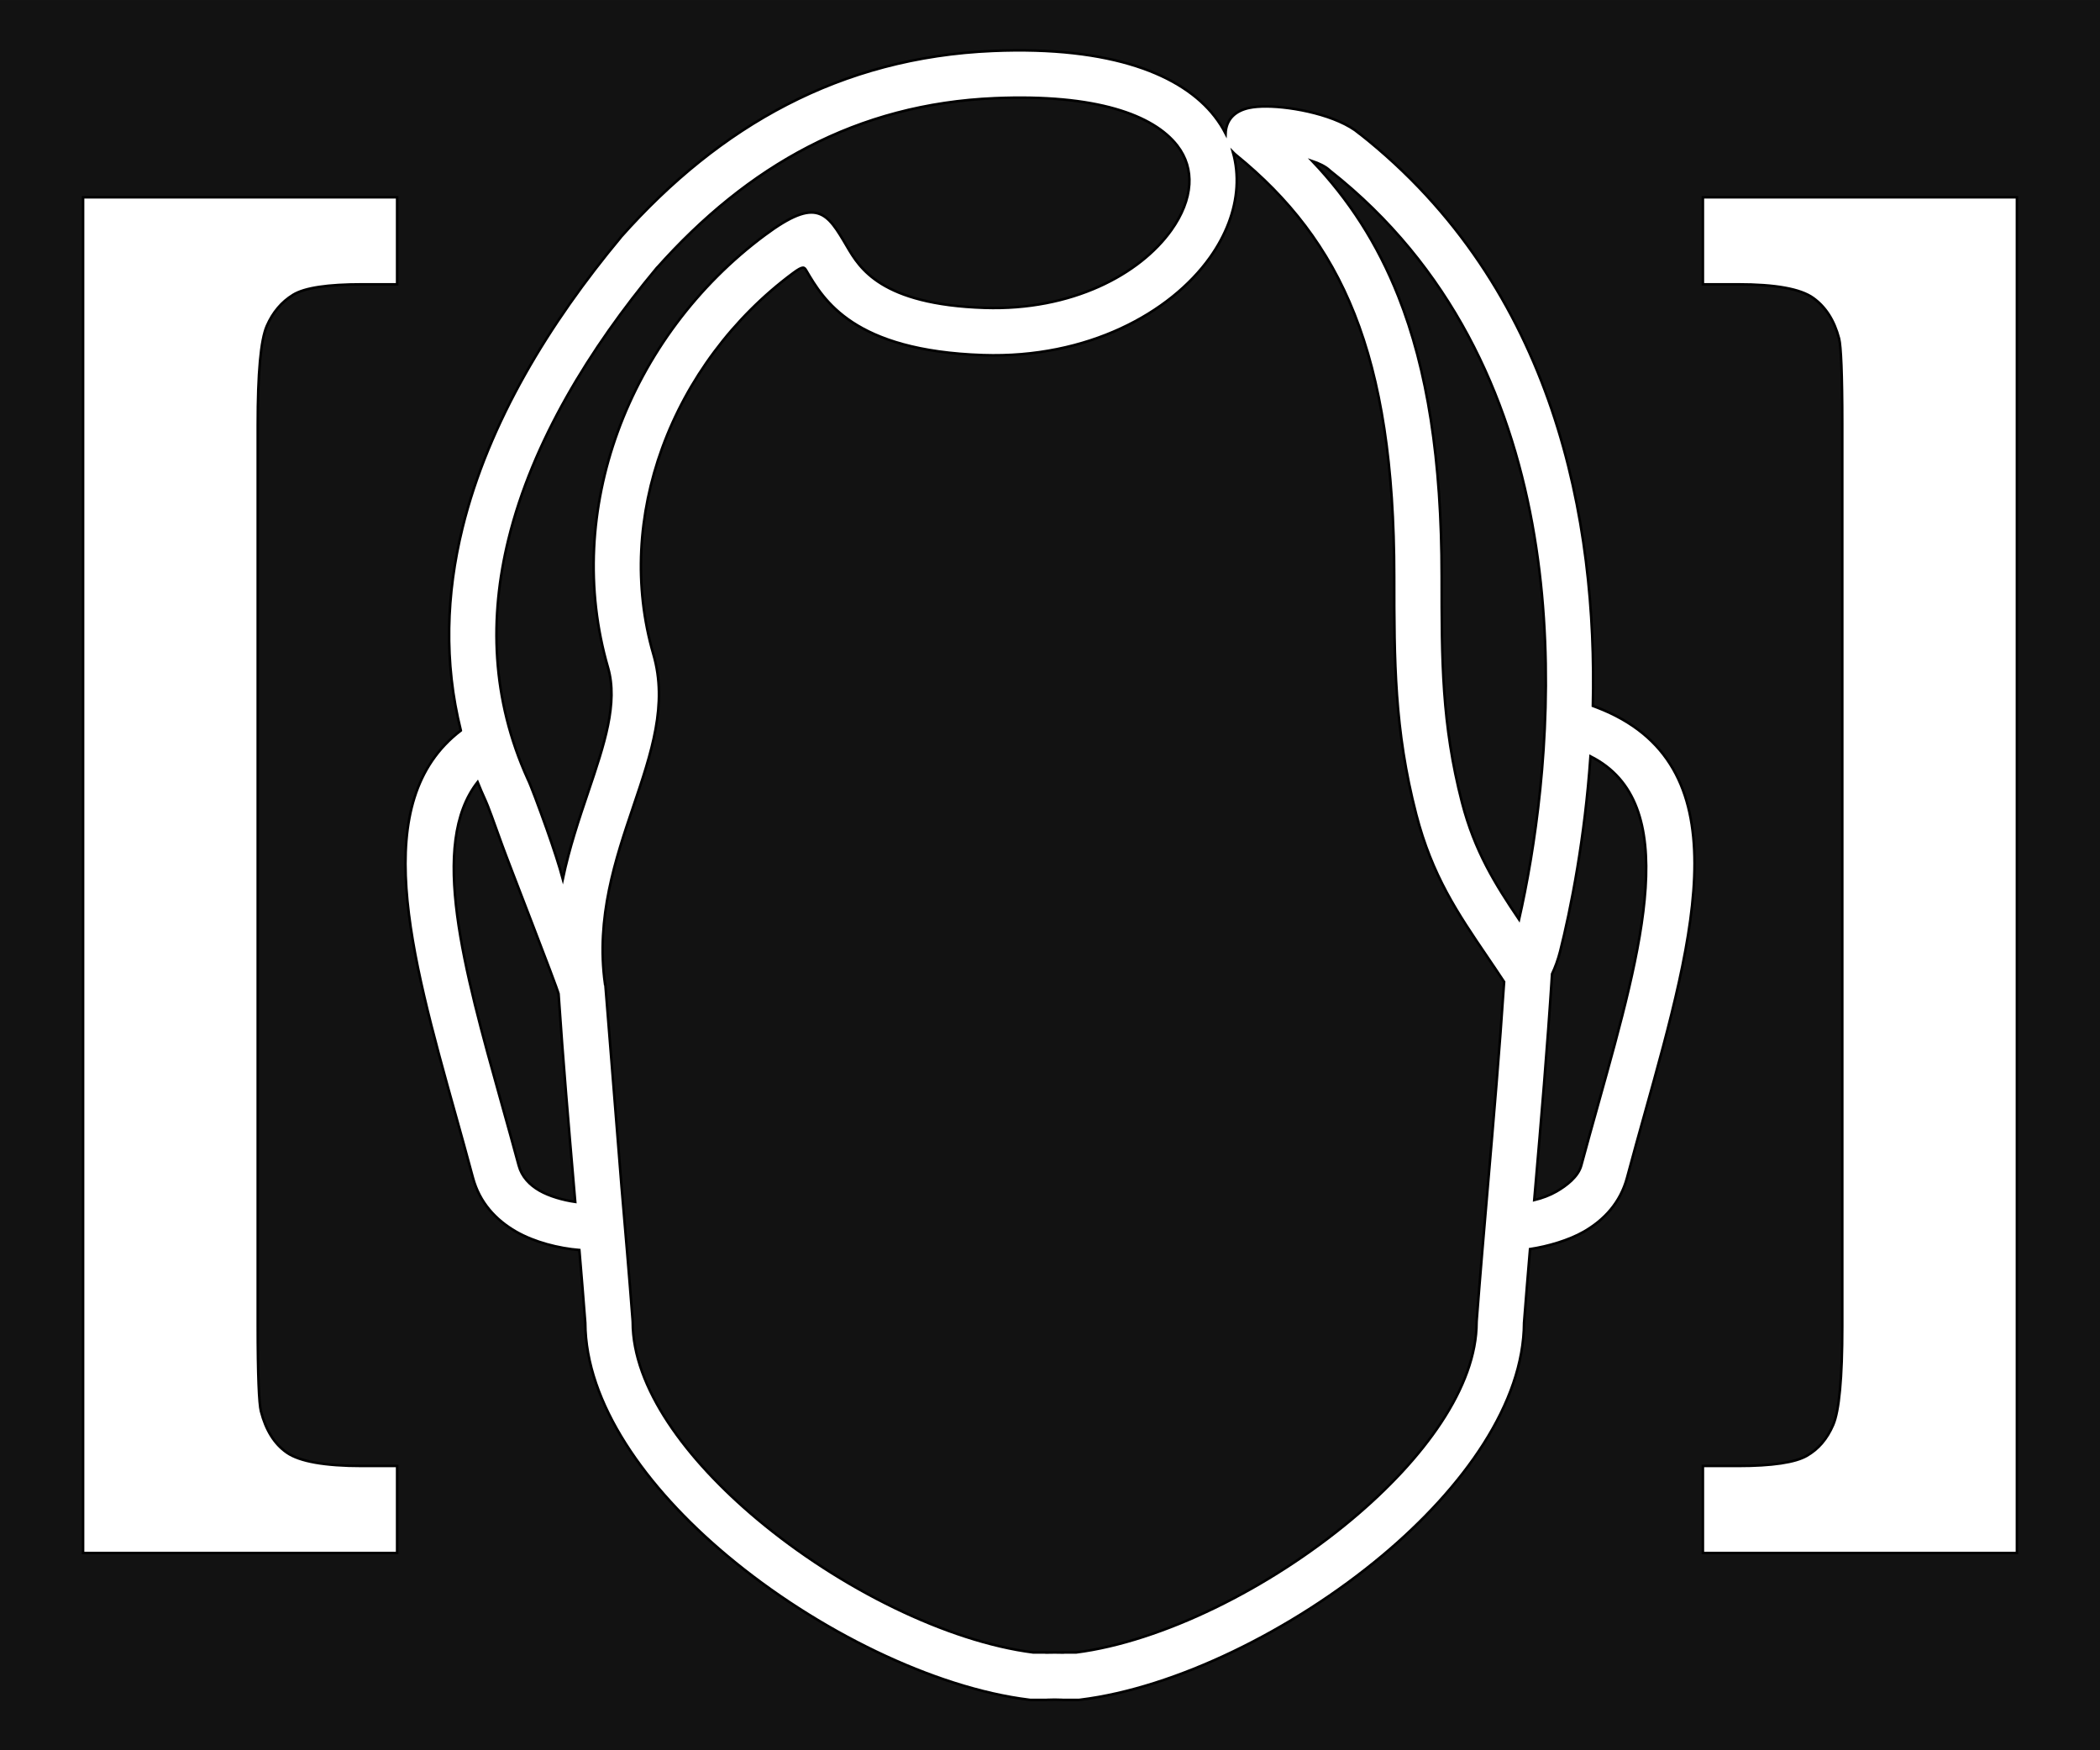 <?xml version="1.0" encoding="UTF-8" standalone="no"?>
<!-- Creator: CorelDRAW 2021 (64 Bit) -->

<svg
   xml:space="preserve"
   width="63.5mm"
   height="52.917mm"
   version="1.1"
   style="clip-rule:evenodd;fill-rule:evenodd;image-rendering:optimizeQuality;shape-rendering:geometricPrecision;text-rendering:geometricPrecision"
   viewBox="0 0 6350 5291.666"
   id="svg14"
   sodipodi:docname="enciropedia-logo-icon-branca.svg"
   inkscape:version="1.1 (c68e22c387, 2021-05-23)"
   xmlns:inkscape="http://www.inkscape.org/namespaces/inkscape"
   xmlns:sodipodi="http://sodipodi.sourceforge.net/DTD/sodipodi-0.dtd"
   xmlns="http://www.w3.org/2000/svg"
   xmlns:svg="http://www.w3.org/2000/svg"><sodipodi:namedview
   id="namedview16"
   pagecolor="#ffffff"
   bordercolor="#666666"
   borderopacity="1.0"
   inkscape:pageshadow="2"
   inkscape:pageopacity="0.0"
   inkscape:pagecheckerboard="0"
   inkscape:document-units="mm"
   showgrid="false"
   inkscape:zoom="1.0810119"
   inkscape:cx="142.92165"
   inkscape:cy="108.69446"
   inkscape:window-width="1920"
   inkscape:window-height="1017"
   inkscape:window-x="-8"
   inkscape:window-y="-8"
   inkscape:window-maximized="1"
   inkscape:current-layer="Camada_x0020_1" />
 <defs
   id="defs4">
  <style
   type="text/css"
   id="style2">
   <![CDATA[
    .str0 {stroke:black;stroke-width:7.62;stroke-miterlimit:22.926}
    .fil1 {fill:white;fill-rule:nonzero}
    .fil0 {fill:white;fill-rule:nonzero}
   ]]>
  </style>
 </defs>
 <g
   id="Camada_x0020_1"
   inkscape:label="Camada 1"
   inkscape:groupmode="layer"
   transform="translate(-2504.61,-7861.292)">
  
  <rect
   style="opacity:1;fill:#121212;fill-opacity:1;stroke-width:156.642;stroke-linecap:round"
   id="rect848"
   width="6350"
   height="5291.667"
   x="2504.61"
   y="7861.292" /><g
   id="g915"><path
     class="fil0 str0"
     d="m 6472.59,8348.19 c 109.76,115.57 196.46,248.06 260.28,409.06 87.52,220.75 131.04,493.03 131.04,847.17 0,126.95 0.04,239.94 7.78,348.44 7.76,108.87 23.15,216.33 53.72,334.53 37.99,146.92 100.19,246.66 172.53,353.82 11.42,-50.26 23.84,-111.3 35.35,-180.59 85.29,-513.16 128.89,-1503.4 -606.77,-2083.15 l -3.08,-2.81 c -12,-10.62 -30.03,-19.41 -50.85,-26.47 z m -2266.17,2170.55 c 19.74,-94.22 49.32,-181.66 77.32,-264.42 47.87,-141.47 90.52,-267.52 59.35,-374.89 -69.1,-237.93 -53.12,-486.05 29.39,-712.4 84.74,-232.53 239.85,-442.47 444.97,-594.87 158.81,-118 188.05,-68.21 248.46,34.74 37.92,64.61 102.58,174.73 415.6,185.11 263.76,8.75 469.49,-100.8 565.2,-235.16 32.43,-45.52 51.31,-93.01 54.11,-138.04 2.58,-41.55 -8.87,-82.05 -36.55,-117.62 -71.87,-92.35 -245.03,-156.03 -551.47,-143.06 -208.42,8.82 -395.09,59.83 -563.7,146.95 -169.28,87.48 -321.18,211.98 -459.28,367.31 l -0.13,-0.11 c -201.2,241.9 -374.9,523.58 -447.66,819.43 -58.14,236.35 -51.5,482.51 58.37,725.12 8.17,15.93 33.35,83.55 57.39,151.03 19.85,55.73 39.07,114.91 48.63,150.88 z m 212.91,-218.47 c -53.46,157.95 -113.22,334.66 -85.36,535.68 l 0.88,-0.14 c 0,0 45.51,570.45 49.13,612.91 11.52,133.65 22.91,265.45 33.57,404.63 l 0.28,5.33 c 0,195.65 158.78,413.17 377.43,596.17 249.93,209.17 574.3,369.24 833.97,402.42 h 39.78 v 0.24 c 17.12,-0.41 32.26,-0.41 49.38,0 v -0.24 h 39.8 c 259.66,-33.18 584.02,-193.25 833.95,-402.42 218.65,-183 377.43,-400.52 377.43,-596.17 l 0.29,-5.33 c 10.66,-139.18 22.04,-270.98 33.57,-404.63 17.7,-205.19 35.78,-414.63 49.35,-618.94 -18.38,-27.98 -35,-52.42 -51.16,-76.18 -89.12,-131.14 -166.71,-245.26 -214.58,-430.35 -33.29,-128.71 -49.94,-244.22 -58.21,-360.3 -8.3,-116.44 -8.36,-230.47 -8.36,-358.53 0,-336.45 -39.98,-591.69 -120.38,-794.5 -79.01,-199.32 -198.14,-350.03 -357.74,-479.87 -3.52,-2.85 -6.75,-5.83 -9.68,-8.89 9.73,34.36 13.26,69.97 11.02,106.04 -4.51,72.29 -32.56,145.34 -80.44,212.57 -119.83,168.2 -370.52,305.58 -686.21,295.11 -391.9,-13 -481.69,-165.96 -534.37,-255.72 -6.03,-10.27 -8.98,-15.25 -40.07,7.85 -182.43,135.55 -320.36,322.17 -395.65,528.77 -72.56,199.06 -86.86,416.4 -26.61,623.87 43.81,150.85 -5.59,296.8 -61.01,460.62 z m -225.71,565.92 c -2.97,-17.17 -152.58,-399.43 -170.85,-450.71 -22.47,-63.07 -44.86,-124.08 -49.66,-133.33 l -1.4,-3.09 c -8.13,-17.77 -15.75,-35.58 -22.89,-53.4 -146.85,187.5 -41.68,563.74 71.25,967.46 19.18,68.61 38.61,138.03 53.03,191.88 9.06,33.79 32.77,58.58 62.91,75.92 29.73,17.1 71.46,28.85 108.03,34.07 l -2.93,-33.96 c -16.77,-194.39 -33.88,-392.67 -47.49,-594.84 z m -295.46,-796.32 c -51.89,-206.78 -44.12,-412.95 4.93,-612.33 78.69,-319.92 264.16,-621.32 478.32,-878.42 l 1.41,-1.96 c 149.26,-167.9 314.77,-303.15 500.72,-399.25 186.64,-96.43 393.15,-152.9 623.65,-162.64 359.39,-15.22 572.5,72.34 670.25,197.96 12.99,16.68 23.98,33.99 33.1,51.77 0.08,-2.2 0.25,-4.42 0.5,-6.66 v -0.28 c 4.53,-38.75 30.2,-61.96 71.39,-70.71 h 0.29 c 13.71,-2.89 31.73,-4.32 52.24,-4.19 78.49,0.45 214.07,26.37 280.01,81.78 l 0.07,-0.09 c 595.19,469.05 719.31,1176.8 706.1,1730.57 l 11.92,4.56 c 441.03,168.84 298.84,677.22 143.89,1231.2 -16.24,58.05 -32.68,116.85 -52.49,190.79 -20.03,74.76 -68.85,127.51 -130.13,162.77 -46.18,26.56 -109.82,44.87 -163.19,52.91 -6.55,77.31 -12.74,152.36 -18.16,222.93 -0.94,241.63 -181.1,496.65 -428.95,704.08 -270.89,226.72 -626.43,400.34 -912.86,435.47 l -4.64,0.57 h -48.14 l -1.67,-0.28 -23.02,-0.56 -23.01,0.56 -1.68,0.28 h -48.12 l -4.64,-0.57 c -286.44,-35.13 -641.99,-208.75 -912.87,-435.47 -247.86,-207.43 -428.02,-462.45 -428.96,-704.08 -5.35,-69.72 -11.46,-143.79 -17.92,-220.1 -62.63,-5.23 -135.43,-23.41 -191.64,-55.74 -61.28,-35.26 -110.11,-88.01 -130.13,-162.77 -19.89,-74.22 -36.26,-132.75 -52.49,-190.75 -137.44,-491.36 -264.78,-946.84 15.92,-1161.35 z m 3299.57,736.06 c -14.17,223.06 -33.01,441.43 -51.44,655.1 l -2.46,28.53 c 24.01,-5.86 47.09,-14.42 67.35,-26.07 30.13,-17.34 65.85,-44.7 74.91,-78.49 14.51,-54.18 33.86,-123.35 53.04,-191.92 131.88,-471.47 253.19,-905.48 -25.18,-1045.1 -8.64,124.55 -23.3,238.25 -39.48,335.61 -17.8,107.13 -37.12,193.67 -52.17,253.4 -6.54,25.94 -15.27,49.12 -24.57,68.94 z"
     id="path7" /><path
     class="fil1 str0"
     d="M 2755.81,12556.45 V 8457.8 h 949.58 v 263.06 h -105.78 c -104.16,0 -173.67,10.39 -208.33,31.49 -35.59,21.68 -61.99,53.39 -79.94,94.47 -18.37,42.06 -27.45,142.13 -27.45,300.37 v 2719.86 c 0,151.79 3.89,238.04 9.69,260.81 14.37,56.35 40.25,98.7 78.32,125.16 38.62,26.83 114.66,40.37 227.71,40.37 h 105.78 v 263.06 z M 8603.41,8457.8 v 4098.65 h -949.57 v -263.06 h 105.78 c 104.16,0 173.5,-10.67 208.32,-30.68 35.42,-20.36 61.69,-51.08 79.94,-93.67 18.07,-42.19 27.45,-141.3 27.45,-297.14 V 9142.35 c 0,-150.19 -3.91,-235.59 -9.69,-257.58 -14.39,-54.73 -40.24,-95.47 -78.32,-122.73 -38.62,-27.64 -114.67,-41.18 -227.7,-41.18 H 7653.84 V 8457.8 Z"
     id="path9" /></g>
  
 </g>
</svg>
